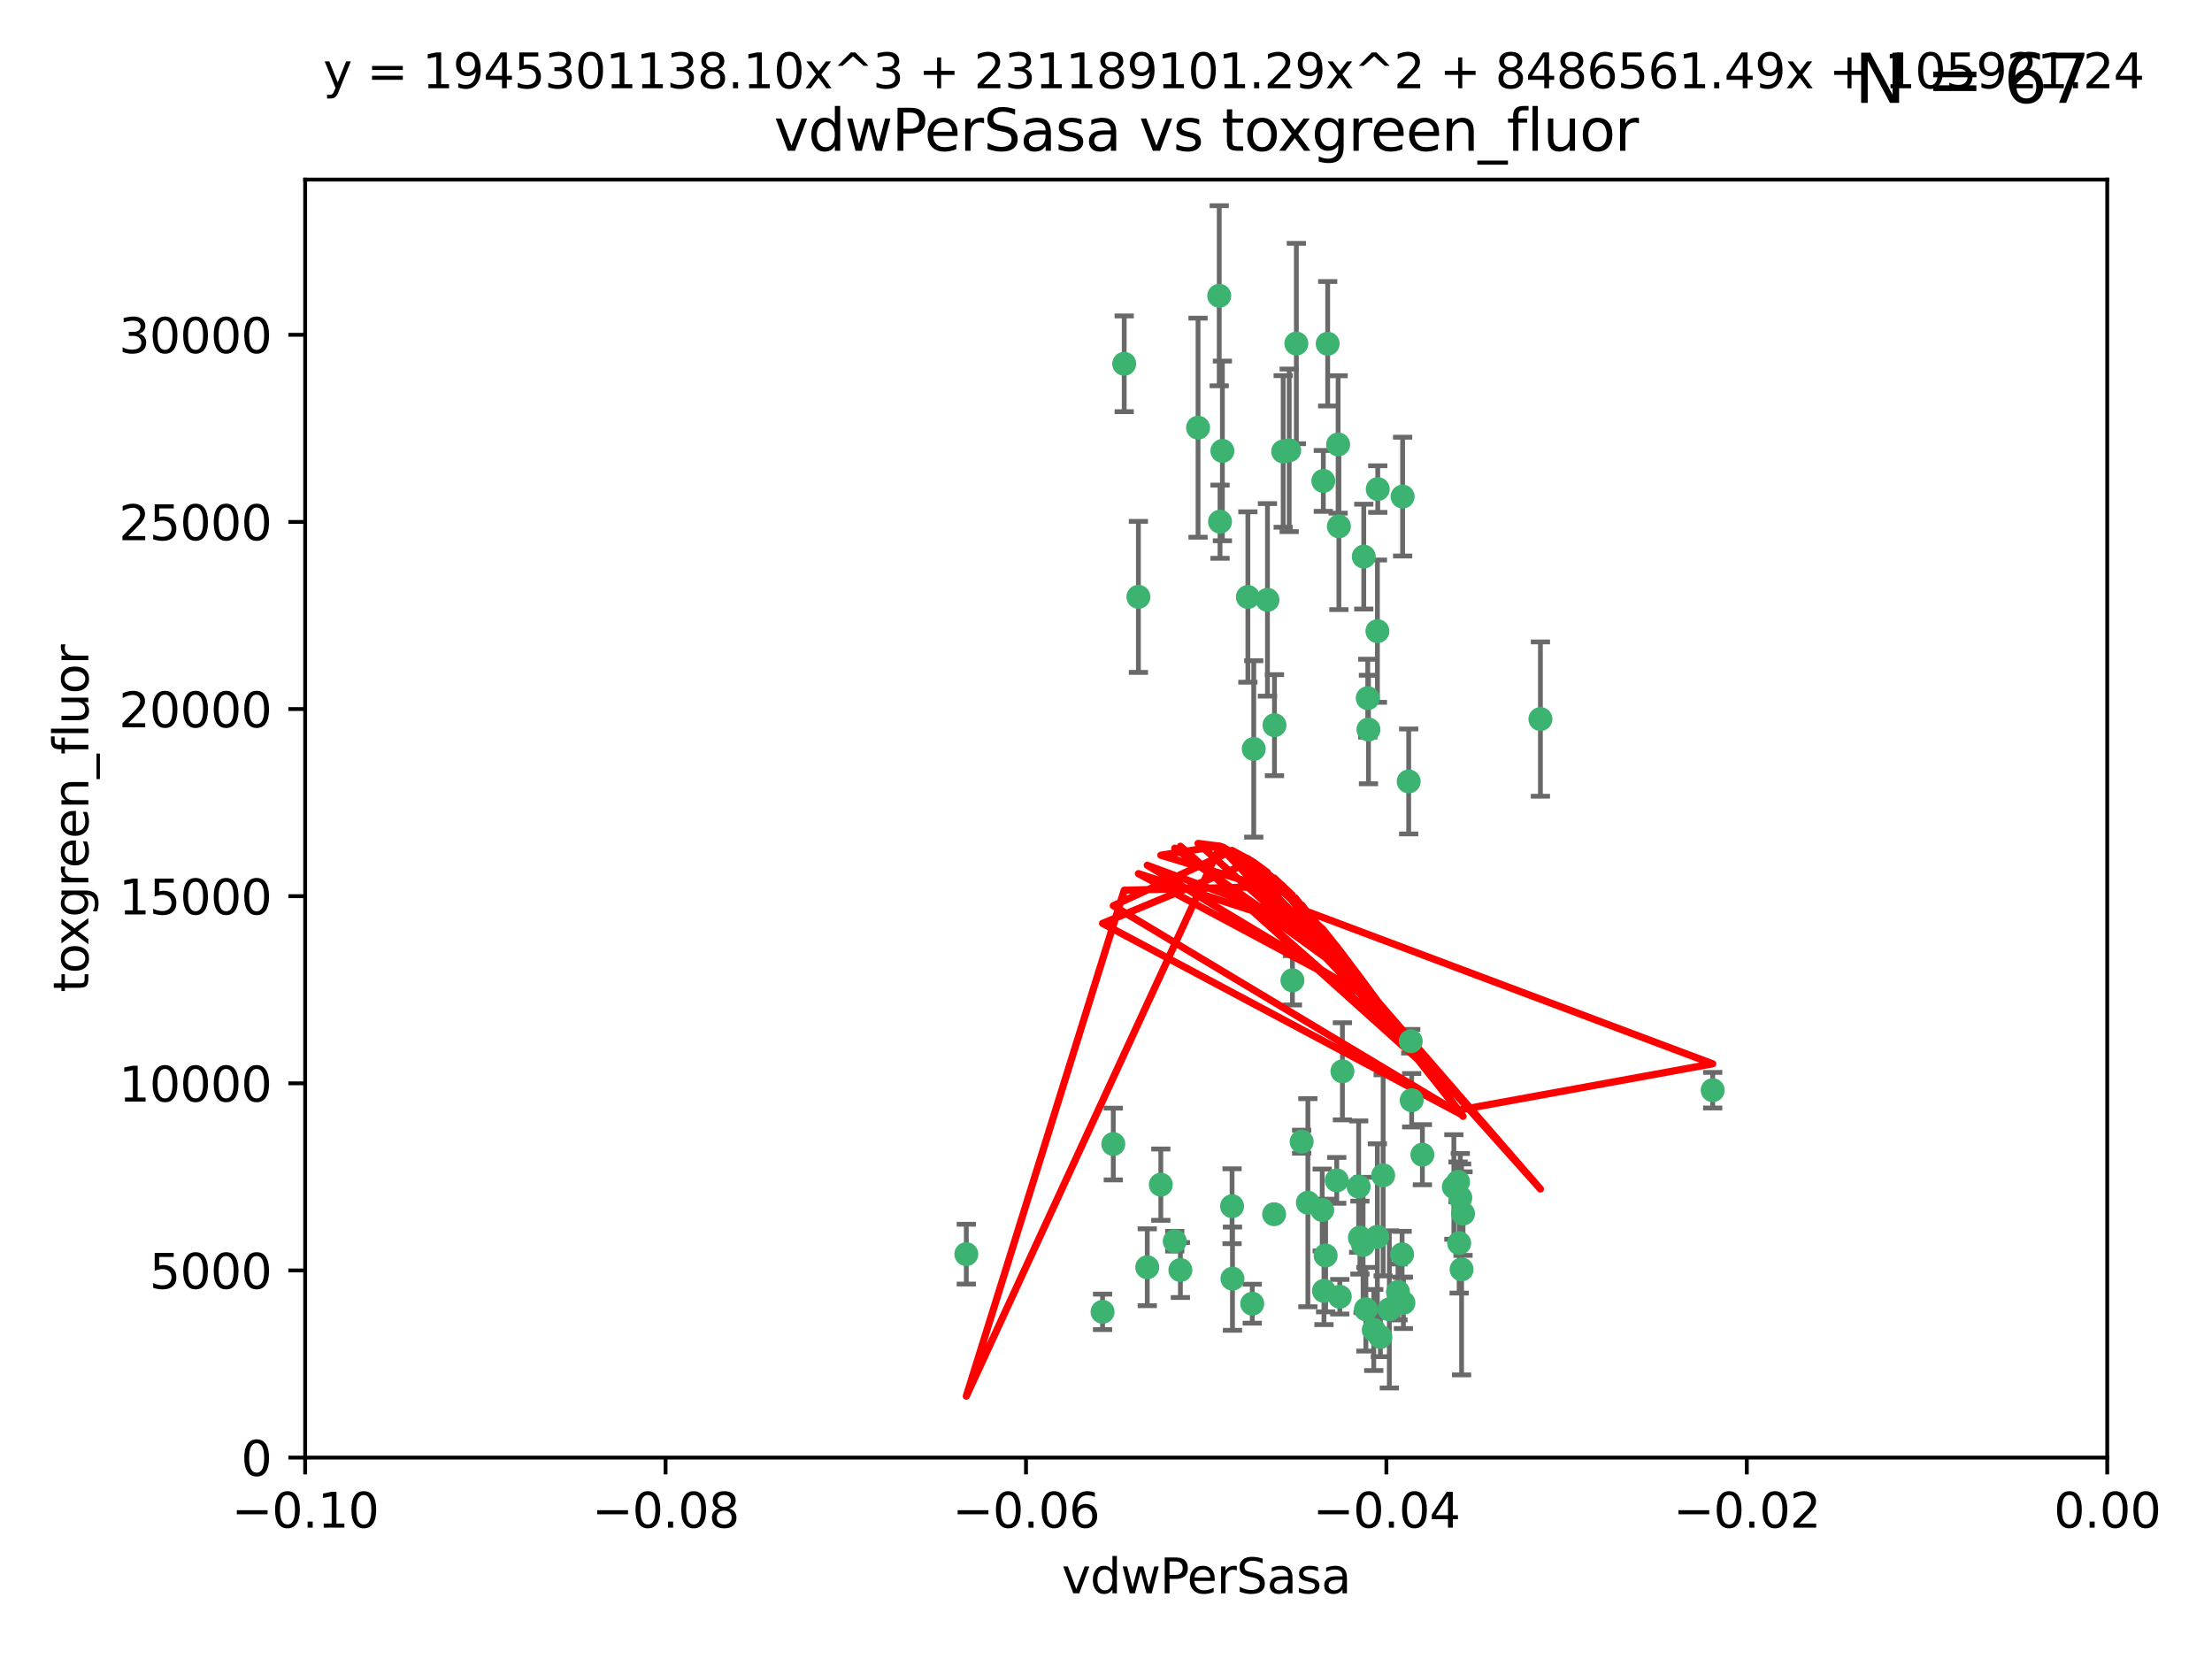 <?xml version="1.0" encoding="utf-8" standalone="no"?>
<!DOCTYPE svg PUBLIC "-//W3C//DTD SVG 1.1//EN"
  "http://www.w3.org/Graphics/SVG/1.1/DTD/svg11.dtd">
<svg xmlns:xlink="http://www.w3.org/1999/xlink" width="460.8pt" height="345.6pt" viewBox="0 0 460.8 345.6" xmlns="http://www.w3.org/2000/svg" version="1.1">
 <defs>
  <style type="text/css">*{stroke-linejoin: round; stroke-linecap: butt}</style>
 </defs>
 <g id="figure_1">
  <g id="patch_1">
   <path d="M 0 345.6 
L 460.8 345.6 
L 460.8 0 
L 0 0 
z
" style="fill: #ffffff"/>
  </g>
  <g id="axes_1">
   <g id="patch_2">
    <path d="M 63.571 303.64 
L 438.975 303.64 
L 438.975 37.411 
L 63.571 37.411 
z
" style="fill: #ffffff"/>
   </g>
   <g id="PathCollection_1">
    <defs>
     <path id="me2caf1ec9c" d="M 0 1.118 
C 0.297 1.118 0.581 1 0.791 0.791 
C 1 0.581 1.118 0.297 1.118 0 
C 1.118 -0.297 1 -0.581 0.791 -0.791 
C 0.581 -1 0.297 -1.118 0 -1.118 
C -0.297 -1.118 -0.581 -1 -0.791 -0.791 
C -1 -0.581 -1.118 -0.297 -1.118 0 
C -1.118 0.297 -1 0.581 -0.791 0.791 
C -0.581 1 -0.297 1.118 0 1.118 
z
" style="stroke: #3cb371"/>
    </defs>
    <g clip-path="url(#pfece44ae91)">
     <use xlink:href="#me2caf1ec9c" x="270.055" y="71.562" style="fill: #3cb371; stroke: #3cb371"/>
     <use xlink:href="#me2caf1ec9c" x="286.941" y="131.48" style="fill: #3cb371; stroke: #3cb371"/>
     <use xlink:href="#me2caf1ec9c" x="249.576" y="89.097" style="fill: #3cb371; stroke: #3cb371"/>
     <use xlink:href="#me2caf1ec9c" x="254.155" y="108.676" style="fill: #3cb371; stroke: #3cb371"/>
     <use xlink:href="#me2caf1ec9c" x="201.3" y="261.259" style="fill: #3cb371; stroke: #3cb371"/>
     <use xlink:href="#me2caf1ec9c" x="234.193" y="75.786" style="fill: #3cb371; stroke: #3cb371"/>
     <use xlink:href="#me2caf1ec9c" x="267.313" y="94.046" style="fill: #3cb371; stroke: #3cb371"/>
     <use xlink:href="#me2caf1ec9c" x="261.177" y="156.019" style="fill: #3cb371; stroke: #3cb371"/>
     <use xlink:href="#me2caf1ec9c" x="264.035" y="124.965" style="fill: #3cb371; stroke: #3cb371"/>
     <use xlink:href="#me2caf1ec9c" x="254.646" y="93.933" style="fill: #3cb371; stroke: #3cb371"/>
     <use xlink:href="#me2caf1ec9c" x="284.099" y="115.953" style="fill: #3cb371; stroke: #3cb371"/>
     <use xlink:href="#me2caf1ec9c" x="278.917" y="109.646" style="fill: #3cb371; stroke: #3cb371"/>
     <use xlink:href="#me2caf1ec9c" x="292.191" y="103.453" style="fill: #3cb371; stroke: #3cb371"/>
     <use xlink:href="#me2caf1ec9c" x="268.562" y="93.812" style="fill: #3cb371; stroke: #3cb371"/>
     <use xlink:href="#me2caf1ec9c" x="259.956" y="124.367" style="fill: #3cb371; stroke: #3cb371"/>
     <use xlink:href="#me2caf1ec9c" x="275.671" y="100.184" style="fill: #3cb371; stroke: #3cb371"/>
     <use xlink:href="#me2caf1ec9c" x="278.755" y="92.588" style="fill: #3cb371; stroke: #3cb371"/>
     <use xlink:href="#me2caf1ec9c" x="292.082" y="261.303" style="fill: #3cb371; stroke: #3cb371"/>
     <use xlink:href="#me2caf1ec9c" x="271.159" y="237.833" style="fill: #3cb371; stroke: #3cb371"/>
     <use xlink:href="#me2caf1ec9c" x="288.137" y="244.844" style="fill: #3cb371; stroke: #3cb371"/>
     <use xlink:href="#me2caf1ec9c" x="287.011" y="101.886" style="fill: #3cb371; stroke: #3cb371"/>
     <use xlink:href="#me2caf1ec9c" x="237.152" y="124.337" style="fill: #3cb371; stroke: #3cb371"/>
     <use xlink:href="#me2caf1ec9c" x="276.581" y="71.61" style="fill: #3cb371; stroke: #3cb371"/>
     <use xlink:href="#me2caf1ec9c" x="265.497" y="151.067" style="fill: #3cb371; stroke: #3cb371"/>
     <use xlink:href="#me2caf1ec9c" x="269.235" y="204.22" style="fill: #3cb371; stroke: #3cb371"/>
     <use xlink:href="#me2caf1ec9c" x="241.819" y="246.787" style="fill: #3cb371; stroke: #3cb371"/>
     <use xlink:href="#me2caf1ec9c" x="253.987" y="61.614" style="fill: #3cb371; stroke: #3cb371"/>
     <use xlink:href="#me2caf1ec9c" x="293.454" y="162.792" style="fill: #3cb371; stroke: #3cb371"/>
     <use xlink:href="#me2caf1ec9c" x="279.101" y="270.13" style="fill: #3cb371; stroke: #3cb371"/>
     <use xlink:href="#me2caf1ec9c" x="304.776" y="252.814" style="fill: #3cb371; stroke: #3cb371"/>
     <use xlink:href="#me2caf1ec9c" x="284.928" y="145.439" style="fill: #3cb371; stroke: #3cb371"/>
     <use xlink:href="#me2caf1ec9c" x="302.865" y="247.267" style="fill: #3cb371; stroke: #3cb371"/>
     <use xlink:href="#me2caf1ec9c" x="265.419" y="252.941" style="fill: #3cb371; stroke: #3cb371"/>
     <use xlink:href="#me2caf1ec9c" x="283.953" y="259.35" style="fill: #3cb371; stroke: #3cb371"/>
     <use xlink:href="#me2caf1ec9c" x="296.308" y="240.543" style="fill: #3cb371; stroke: #3cb371"/>
     <use xlink:href="#me2caf1ec9c" x="245.899" y="264.57" style="fill: #3cb371; stroke: #3cb371"/>
     <use xlink:href="#me2caf1ec9c" x="294.077" y="229.198" style="fill: #3cb371; stroke: #3cb371"/>
     <use xlink:href="#me2caf1ec9c" x="292.357" y="271.4" style="fill: #3cb371; stroke: #3cb371"/>
     <use xlink:href="#me2caf1ec9c" x="275.442" y="252.059" style="fill: #3cb371; stroke: #3cb371"/>
     <use xlink:href="#me2caf1ec9c" x="283.033" y="247.195" style="fill: #3cb371; stroke: #3cb371"/>
     <use xlink:href="#me2caf1ec9c" x="275.806" y="268.906" style="fill: #3cb371; stroke: #3cb371"/>
     <use xlink:href="#me2caf1ec9c" x="238.994" y="263.993" style="fill: #3cb371; stroke: #3cb371"/>
     <use xlink:href="#me2caf1ec9c" x="287.559" y="278.508" style="fill: #3cb371; stroke: #3cb371"/>
     <use xlink:href="#me2caf1ec9c" x="256.663" y="251.277" style="fill: #3cb371; stroke: #3cb371"/>
     <use xlink:href="#me2caf1ec9c" x="260.869" y="271.584" style="fill: #3cb371; stroke: #3cb371"/>
     <use xlink:href="#me2caf1ec9c" x="229.684" y="273.278" style="fill: #3cb371; stroke: #3cb371"/>
     <use xlink:href="#me2caf1ec9c" x="304.475" y="264.442" style="fill: #3cb371; stroke: #3cb371"/>
     <use xlink:href="#me2caf1ec9c" x="231.919" y="238.323" style="fill: #3cb371; stroke: #3cb371"/>
     <use xlink:href="#me2caf1ec9c" x="256.747" y="266.371" style="fill: #3cb371; stroke: #3cb371"/>
     <use xlink:href="#me2caf1ec9c" x="286.18" y="277.063" style="fill: #3cb371; stroke: #3cb371"/>
     <use xlink:href="#me2caf1ec9c" x="293.884" y="216.908" style="fill: #3cb371; stroke: #3cb371"/>
     <use xlink:href="#me2caf1ec9c" x="285.076" y="151.97" style="fill: #3cb371; stroke: #3cb371"/>
     <use xlink:href="#me2caf1ec9c" x="244.721" y="258.565" style="fill: #3cb371; stroke: #3cb371"/>
     <use xlink:href="#me2caf1ec9c" x="283.296" y="257.812" style="fill: #3cb371; stroke: #3cb371"/>
     <use xlink:href="#me2caf1ec9c" x="289.425" y="272.768" style="fill: #3cb371; stroke: #3cb371"/>
     <use xlink:href="#me2caf1ec9c" x="279.65" y="223.176" style="fill: #3cb371; stroke: #3cb371"/>
     <use xlink:href="#me2caf1ec9c" x="286.929" y="257.661" style="fill: #3cb371; stroke: #3cb371"/>
     <use xlink:href="#me2caf1ec9c" x="320.897" y="149.795" style="fill: #3cb371; stroke: #3cb371"/>
     <use xlink:href="#me2caf1ec9c" x="291.228" y="269.137" style="fill: #3cb371; stroke: #3cb371"/>
     <use xlink:href="#me2caf1ec9c" x="276.154" y="261.551" style="fill: #3cb371; stroke: #3cb371"/>
     <use xlink:href="#me2caf1ec9c" x="284.539" y="272.741" style="fill: #3cb371; stroke: #3cb371"/>
     <use xlink:href="#me2caf1ec9c" x="303.97" y="258.966" style="fill: #3cb371; stroke: #3cb371"/>
     <use xlink:href="#me2caf1ec9c" x="278.467" y="245.892" style="fill: #3cb371; stroke: #3cb371"/>
     <use xlink:href="#me2caf1ec9c" x="303.74" y="246.204" style="fill: #3cb371; stroke: #3cb371"/>
     <use xlink:href="#me2caf1ec9c" x="356.787" y="227.107" style="fill: #3cb371; stroke: #3cb371"/>
     <use xlink:href="#me2caf1ec9c" x="272.455" y="250.544" style="fill: #3cb371; stroke: #3cb371"/>
     <use xlink:href="#me2caf1ec9c" x="304.21" y="249.505" style="fill: #3cb371; stroke: #3cb371"/>
    </g>
   </g>
   <g id="matplotlib.axis_1">
    <g id="xtick_1">
     <g id="line2d_1">
      <defs>
       <path id="m6c5361ce26" d="M 0 0 
L 0 3.5 
" style="stroke: #000000; stroke-width: 0.8"/>
      </defs>
      <g>
       <use xlink:href="#m6c5361ce26" x="63.571" y="303.64" style="stroke: #000000; stroke-width: 0.8"/>
      </g>
     </g>
     <g id="text_1">
      <!-- −0.10 -->
      <g transform="translate(48.249 318.238)scale(0.1 -0.1)">
       <defs>
        <path id="DejaVuSans-2212" d="M 678 2272 
L 4684 2272 
L 4684 1741 
L 678 1741 
L 678 2272 
z
" transform="scale(0.016)"/>
        <path id="DejaVuSans-30" d="M 2034 4250 
Q 1547 4250 1301 3770 
Q 1056 3291 1056 2328 
Q 1056 1369 1301 889 
Q 1547 409 2034 409 
Q 2525 409 2770 889 
Q 3016 1369 3016 2328 
Q 3016 3291 2770 3770 
Q 2525 4250 2034 4250 
z
M 2034 4750 
Q 2819 4750 3233 4129 
Q 3647 3509 3647 2328 
Q 3647 1150 3233 529 
Q 2819 -91 2034 -91 
Q 1250 -91 836 529 
Q 422 1150 422 2328 
Q 422 3509 836 4129 
Q 1250 4750 2034 4750 
z
" transform="scale(0.016)"/>
        <path id="DejaVuSans-2e" d="M 684 794 
L 1344 794 
L 1344 0 
L 684 0 
L 684 794 
z
" transform="scale(0.016)"/>
        <path id="DejaVuSans-31" d="M 794 531 
L 1825 531 
L 1825 4091 
L 703 3866 
L 703 4441 
L 1819 4666 
L 2450 4666 
L 2450 531 
L 3481 531 
L 3481 0 
L 794 0 
L 794 531 
z
" transform="scale(0.016)"/>
       </defs>
       <use xlink:href="#DejaVuSans-2212"/>
       <use xlink:href="#DejaVuSans-30" x="83.789"/>
       <use xlink:href="#DejaVuSans-2e" x="147.412"/>
       <use xlink:href="#DejaVuSans-31" x="179.199"/>
       <use xlink:href="#DejaVuSans-30" x="242.822"/>
      </g>
     </g>
    </g>
    <g id="xtick_2">
     <g id="line2d_2">
      <g>
       <use xlink:href="#m6c5361ce26" x="138.652" y="303.64" style="stroke: #000000; stroke-width: 0.8"/>
      </g>
     </g>
     <g id="text_2">
      <!-- −0.08 -->
      <g transform="translate(123.329 318.238)scale(0.1 -0.1)">
       <defs>
        <path id="DejaVuSans-38" d="M 2034 2216 
Q 1584 2216 1326 1975 
Q 1069 1734 1069 1313 
Q 1069 891 1326 650 
Q 1584 409 2034 409 
Q 2484 409 2743 651 
Q 3003 894 3003 1313 
Q 3003 1734 2745 1975 
Q 2488 2216 2034 2216 
z
M 1403 2484 
Q 997 2584 770 2862 
Q 544 3141 544 3541 
Q 544 4100 942 4425 
Q 1341 4750 2034 4750 
Q 2731 4750 3128 4425 
Q 3525 4100 3525 3541 
Q 3525 3141 3298 2862 
Q 3072 2584 2669 2484 
Q 3125 2378 3379 2068 
Q 3634 1759 3634 1313 
Q 3634 634 3220 271 
Q 2806 -91 2034 -91 
Q 1263 -91 848 271 
Q 434 634 434 1313 
Q 434 1759 690 2068 
Q 947 2378 1403 2484 
z
M 1172 3481 
Q 1172 3119 1398 2916 
Q 1625 2713 2034 2713 
Q 2441 2713 2670 2916 
Q 2900 3119 2900 3481 
Q 2900 3844 2670 4047 
Q 2441 4250 2034 4250 
Q 1625 4250 1398 4047 
Q 1172 3844 1172 3481 
z
" transform="scale(0.016)"/>
       </defs>
       <use xlink:href="#DejaVuSans-2212"/>
       <use xlink:href="#DejaVuSans-30" x="83.789"/>
       <use xlink:href="#DejaVuSans-2e" x="147.412"/>
       <use xlink:href="#DejaVuSans-30" x="179.199"/>
       <use xlink:href="#DejaVuSans-38" x="242.822"/>
      </g>
     </g>
    </g>
    <g id="xtick_3">
     <g id="line2d_3">
      <g>
       <use xlink:href="#m6c5361ce26" x="213.733" y="303.64" style="stroke: #000000; stroke-width: 0.8"/>
      </g>
     </g>
     <g id="text_3">
      <!-- −0.06 -->
      <g transform="translate(198.41 318.238)scale(0.1 -0.1)">
       <defs>
        <path id="DejaVuSans-36" d="M 2113 2584 
Q 1688 2584 1439 2293 
Q 1191 2003 1191 1497 
Q 1191 994 1439 701 
Q 1688 409 2113 409 
Q 2538 409 2786 701 
Q 3034 994 3034 1497 
Q 3034 2003 2786 2293 
Q 2538 2584 2113 2584 
z
M 3366 4563 
L 3366 3988 
Q 3128 4100 2886 4159 
Q 2644 4219 2406 4219 
Q 1781 4219 1451 3797 
Q 1122 3375 1075 2522 
Q 1259 2794 1537 2939 
Q 1816 3084 2150 3084 
Q 2853 3084 3261 2657 
Q 3669 2231 3669 1497 
Q 3669 778 3244 343 
Q 2819 -91 2113 -91 
Q 1303 -91 875 529 
Q 447 1150 447 2328 
Q 447 3434 972 4092 
Q 1497 4750 2381 4750 
Q 2619 4750 2861 4703 
Q 3103 4656 3366 4563 
z
" transform="scale(0.016)"/>
       </defs>
       <use xlink:href="#DejaVuSans-2212"/>
       <use xlink:href="#DejaVuSans-30" x="83.789"/>
       <use xlink:href="#DejaVuSans-2e" x="147.412"/>
       <use xlink:href="#DejaVuSans-30" x="179.199"/>
       <use xlink:href="#DejaVuSans-36" x="242.822"/>
      </g>
     </g>
    </g>
    <g id="xtick_4">
     <g id="line2d_4">
      <g>
       <use xlink:href="#m6c5361ce26" x="288.813" y="303.64" style="stroke: #000000; stroke-width: 0.8"/>
      </g>
     </g>
     <g id="text_4">
      <!-- −0.04 -->
      <g transform="translate(273.491 318.238)scale(0.1 -0.1)">
       <defs>
        <path id="DejaVuSans-34" d="M 2419 4116 
L 825 1625 
L 2419 1625 
L 2419 4116 
z
M 2253 4666 
L 3047 4666 
L 3047 1625 
L 3713 1625 
L 3713 1100 
L 3047 1100 
L 3047 0 
L 2419 0 
L 2419 1100 
L 313 1100 
L 313 1709 
L 2253 4666 
z
" transform="scale(0.016)"/>
       </defs>
       <use xlink:href="#DejaVuSans-2212"/>
       <use xlink:href="#DejaVuSans-30" x="83.789"/>
       <use xlink:href="#DejaVuSans-2e" x="147.412"/>
       <use xlink:href="#DejaVuSans-30" x="179.199"/>
       <use xlink:href="#DejaVuSans-34" x="242.822"/>
      </g>
     </g>
    </g>
    <g id="xtick_5">
     <g id="line2d_5">
      <g>
       <use xlink:href="#m6c5361ce26" x="363.894" y="303.64" style="stroke: #000000; stroke-width: 0.8"/>
      </g>
     </g>
     <g id="text_5">
      <!-- −0.02 -->
      <g transform="translate(348.572 318.238)scale(0.1 -0.1)">
       <defs>
        <path id="DejaVuSans-32" d="M 1228 531 
L 3431 531 
L 3431 0 
L 469 0 
L 469 531 
Q 828 903 1448 1529 
Q 2069 2156 2228 2338 
Q 2531 2678 2651 2914 
Q 2772 3150 2772 3378 
Q 2772 3750 2511 3984 
Q 2250 4219 1831 4219 
Q 1534 4219 1204 4116 
Q 875 4013 500 3803 
L 500 4441 
Q 881 4594 1212 4672 
Q 1544 4750 1819 4750 
Q 2544 4750 2975 4387 
Q 3406 4025 3406 3419 
Q 3406 3131 3298 2873 
Q 3191 2616 2906 2266 
Q 2828 2175 2409 1742 
Q 1991 1309 1228 531 
z
" transform="scale(0.016)"/>
       </defs>
       <use xlink:href="#DejaVuSans-2212"/>
       <use xlink:href="#DejaVuSans-30" x="83.789"/>
       <use xlink:href="#DejaVuSans-2e" x="147.412"/>
       <use xlink:href="#DejaVuSans-30" x="179.199"/>
       <use xlink:href="#DejaVuSans-32" x="242.822"/>
      </g>
     </g>
    </g>
    <g id="xtick_6">
     <g id="line2d_6">
      <g>
       <use xlink:href="#m6c5361ce26" x="438.975" y="303.64" style="stroke: #000000; stroke-width: 0.8"/>
      </g>
     </g>
     <g id="text_6">
      <!-- 0.00 -->
      <g transform="translate(427.842 318.238)scale(0.1 -0.1)">
       <use xlink:href="#DejaVuSans-30"/>
       <use xlink:href="#DejaVuSans-2e" x="63.623"/>
       <use xlink:href="#DejaVuSans-30" x="95.41"/>
       <use xlink:href="#DejaVuSans-30" x="159.033"/>
      </g>
     </g>
    </g>
    <g id="text_7">
     <!-- vdwPerSasa -->
     <g transform="translate(221.178 331.917)scale(0.1 -0.1)">
      <defs>
       <path id="DejaVuSans-76" d="M 191 3500 
L 800 3500 
L 1894 563 
L 2988 3500 
L 3597 3500 
L 2284 0 
L 1503 0 
L 191 3500 
z
" transform="scale(0.016)"/>
       <path id="DejaVuSans-64" d="M 2906 2969 
L 2906 4863 
L 3481 4863 
L 3481 0 
L 2906 0 
L 2906 525 
Q 2725 213 2448 61 
Q 2172 -91 1784 -91 
Q 1150 -91 751 415 
Q 353 922 353 1747 
Q 353 2572 751 3078 
Q 1150 3584 1784 3584 
Q 2172 3584 2448 3432 
Q 2725 3281 2906 2969 
z
M 947 1747 
Q 947 1113 1208 752 
Q 1469 391 1925 391 
Q 2381 391 2643 752 
Q 2906 1113 2906 1747 
Q 2906 2381 2643 2742 
Q 2381 3103 1925 3103 
Q 1469 3103 1208 2742 
Q 947 2381 947 1747 
z
" transform="scale(0.016)"/>
       <path id="DejaVuSans-77" d="M 269 3500 
L 844 3500 
L 1563 769 
L 2278 3500 
L 2956 3500 
L 3675 769 
L 4391 3500 
L 4966 3500 
L 4050 0 
L 3372 0 
L 2619 2869 
L 1863 0 
L 1184 0 
L 269 3500 
z
" transform="scale(0.016)"/>
       <path id="DejaVuSans-50" d="M 1259 4147 
L 1259 2394 
L 2053 2394 
Q 2494 2394 2734 2622 
Q 2975 2850 2975 3272 
Q 2975 3691 2734 3919 
Q 2494 4147 2053 4147 
L 1259 4147 
z
M 628 4666 
L 2053 4666 
Q 2838 4666 3239 4311 
Q 3641 3956 3641 3272 
Q 3641 2581 3239 2228 
Q 2838 1875 2053 1875 
L 1259 1875 
L 1259 0 
L 628 0 
L 628 4666 
z
" transform="scale(0.016)"/>
       <path id="DejaVuSans-65" d="M 3597 1894 
L 3597 1613 
L 953 1613 
Q 991 1019 1311 708 
Q 1631 397 2203 397 
Q 2534 397 2845 478 
Q 3156 559 3463 722 
L 3463 178 
Q 3153 47 2828 -22 
Q 2503 -91 2169 -91 
Q 1331 -91 842 396 
Q 353 884 353 1716 
Q 353 2575 817 3079 
Q 1281 3584 2069 3584 
Q 2775 3584 3186 3129 
Q 3597 2675 3597 1894 
z
M 3022 2063 
Q 3016 2534 2758 2815 
Q 2500 3097 2075 3097 
Q 1594 3097 1305 2825 
Q 1016 2553 972 2059 
L 3022 2063 
z
" transform="scale(0.016)"/>
       <path id="DejaVuSans-72" d="M 2631 2963 
Q 2534 3019 2420 3045 
Q 2306 3072 2169 3072 
Q 1681 3072 1420 2755 
Q 1159 2438 1159 1844 
L 1159 0 
L 581 0 
L 581 3500 
L 1159 3500 
L 1159 2956 
Q 1341 3275 1631 3429 
Q 1922 3584 2338 3584 
Q 2397 3584 2469 3576 
Q 2541 3569 2628 3553 
L 2631 2963 
z
" transform="scale(0.016)"/>
       <path id="DejaVuSans-53" d="M 3425 4513 
L 3425 3897 
Q 3066 4069 2747 4153 
Q 2428 4238 2131 4238 
Q 1616 4238 1336 4038 
Q 1056 3838 1056 3469 
Q 1056 3159 1242 3001 
Q 1428 2844 1947 2747 
L 2328 2669 
Q 3034 2534 3370 2195 
Q 3706 1856 3706 1288 
Q 3706 609 3251 259 
Q 2797 -91 1919 -91 
Q 1588 -91 1214 -16 
Q 841 59 441 206 
L 441 856 
Q 825 641 1194 531 
Q 1563 422 1919 422 
Q 2459 422 2753 634 
Q 3047 847 3047 1241 
Q 3047 1584 2836 1778 
Q 2625 1972 2144 2069 
L 1759 2144 
Q 1053 2284 737 2584 
Q 422 2884 422 3419 
Q 422 4038 858 4394 
Q 1294 4750 2059 4750 
Q 2388 4750 2728 4690 
Q 3069 4631 3425 4513 
z
" transform="scale(0.016)"/>
       <path id="DejaVuSans-61" d="M 2194 1759 
Q 1497 1759 1228 1600 
Q 959 1441 959 1056 
Q 959 750 1161 570 
Q 1363 391 1709 391 
Q 2188 391 2477 730 
Q 2766 1069 2766 1631 
L 2766 1759 
L 2194 1759 
z
M 3341 1997 
L 3341 0 
L 2766 0 
L 2766 531 
Q 2569 213 2275 61 
Q 1981 -91 1556 -91 
Q 1019 -91 701 211 
Q 384 513 384 1019 
Q 384 1609 779 1909 
Q 1175 2209 1959 2209 
L 2766 2209 
L 2766 2266 
Q 2766 2663 2505 2880 
Q 2244 3097 1772 3097 
Q 1472 3097 1187 3025 
Q 903 2953 641 2809 
L 641 3341 
Q 956 3463 1253 3523 
Q 1550 3584 1831 3584 
Q 2591 3584 2966 3190 
Q 3341 2797 3341 1997 
z
" transform="scale(0.016)"/>
       <path id="DejaVuSans-73" d="M 2834 3397 
L 2834 2853 
Q 2591 2978 2328 3040 
Q 2066 3103 1784 3103 
Q 1356 3103 1142 2972 
Q 928 2841 928 2578 
Q 928 2378 1081 2264 
Q 1234 2150 1697 2047 
L 1894 2003 
Q 2506 1872 2764 1633 
Q 3022 1394 3022 966 
Q 3022 478 2636 193 
Q 2250 -91 1575 -91 
Q 1294 -91 989 -36 
Q 684 19 347 128 
L 347 722 
Q 666 556 975 473 
Q 1284 391 1588 391 
Q 1994 391 2212 530 
Q 2431 669 2431 922 
Q 2431 1156 2273 1281 
Q 2116 1406 1581 1522 
L 1381 1569 
Q 847 1681 609 1914 
Q 372 2147 372 2553 
Q 372 3047 722 3315 
Q 1072 3584 1716 3584 
Q 2034 3584 2315 3537 
Q 2597 3491 2834 3397 
z
" transform="scale(0.016)"/>
      </defs>
      <use xlink:href="#DejaVuSans-76"/>
      <use xlink:href="#DejaVuSans-64" x="59.18"/>
      <use xlink:href="#DejaVuSans-77" x="122.656"/>
      <use xlink:href="#DejaVuSans-50" x="204.443"/>
      <use xlink:href="#DejaVuSans-65" x="261.121"/>
      <use xlink:href="#DejaVuSans-72" x="322.645"/>
      <use xlink:href="#DejaVuSans-53" x="363.758"/>
      <use xlink:href="#DejaVuSans-61" x="427.234"/>
      <use xlink:href="#DejaVuSans-73" x="488.514"/>
      <use xlink:href="#DejaVuSans-61" x="540.613"/>
     </g>
    </g>
   </g>
   <g id="matplotlib.axis_2">
    <g id="ytick_1">
     <g id="line2d_7">
      <defs>
       <path id="m9057d559e0" d="M 0 0 
L -3.5 0 
" style="stroke: #000000; stroke-width: 0.8"/>
      </defs>
      <g>
       <use xlink:href="#m9057d559e0" x="63.571" y="303.64" style="stroke: #000000; stroke-width: 0.8"/>
      </g>
     </g>
     <g id="text_8">
      <!-- 0 -->
      <g transform="translate(50.209 307.439)scale(0.1 -0.1)">
       <use xlink:href="#DejaVuSans-30"/>
      </g>
     </g>
    </g>
    <g id="ytick_2">
     <g id="line2d_8">
      <g>
       <use xlink:href="#m9057d559e0" x="63.571" y="264.657" style="stroke: #000000; stroke-width: 0.8"/>
      </g>
     </g>
     <g id="text_9">
      <!-- 5000 -->
      <g transform="translate(31.121 268.457)scale(0.1 -0.1)">
       <defs>
        <path id="DejaVuSans-35" d="M 691 4666 
L 3169 4666 
L 3169 4134 
L 1269 4134 
L 1269 2991 
Q 1406 3038 1543 3061 
Q 1681 3084 1819 3084 
Q 2600 3084 3056 2656 
Q 3513 2228 3513 1497 
Q 3513 744 3044 326 
Q 2575 -91 1722 -91 
Q 1428 -91 1123 -41 
Q 819 9 494 109 
L 494 744 
Q 775 591 1075 516 
Q 1375 441 1709 441 
Q 2250 441 2565 725 
Q 2881 1009 2881 1497 
Q 2881 1984 2565 2268 
Q 2250 2553 1709 2553 
Q 1456 2553 1204 2497 
Q 953 2441 691 2322 
L 691 4666 
z
" transform="scale(0.016)"/>
       </defs>
       <use xlink:href="#DejaVuSans-35"/>
       <use xlink:href="#DejaVuSans-30" x="63.623"/>
       <use xlink:href="#DejaVuSans-30" x="127.246"/>
       <use xlink:href="#DejaVuSans-30" x="190.869"/>
      </g>
     </g>
    </g>
    <g id="ytick_3">
     <g id="line2d_9">
      <g>
       <use xlink:href="#m9057d559e0" x="63.571" y="225.675" style="stroke: #000000; stroke-width: 0.8"/>
      </g>
     </g>
     <g id="text_10">
      <!-- 10000 -->
      <g transform="translate(24.759 229.474)scale(0.1 -0.1)">
       <use xlink:href="#DejaVuSans-31"/>
       <use xlink:href="#DejaVuSans-30" x="63.623"/>
       <use xlink:href="#DejaVuSans-30" x="127.246"/>
       <use xlink:href="#DejaVuSans-30" x="190.869"/>
       <use xlink:href="#DejaVuSans-30" x="254.492"/>
      </g>
     </g>
    </g>
    <g id="ytick_4">
     <g id="line2d_10">
      <g>
       <use xlink:href="#m9057d559e0" x="63.571" y="186.692" style="stroke: #000000; stroke-width: 0.8"/>
      </g>
     </g>
     <g id="text_11">
      <!-- 15000 -->
      <g transform="translate(24.759 190.492)scale(0.1 -0.1)">
       <use xlink:href="#DejaVuSans-31"/>
       <use xlink:href="#DejaVuSans-35" x="63.623"/>
       <use xlink:href="#DejaVuSans-30" x="127.246"/>
       <use xlink:href="#DejaVuSans-30" x="190.869"/>
       <use xlink:href="#DejaVuSans-30" x="254.492"/>
      </g>
     </g>
    </g>
    <g id="ytick_5">
     <g id="line2d_11">
      <g>
       <use xlink:href="#m9057d559e0" x="63.571" y="147.71" style="stroke: #000000; stroke-width: 0.8"/>
      </g>
     </g>
     <g id="text_12">
      <!-- 20000 -->
      <g transform="translate(24.759 151.509)scale(0.1 -0.1)">
       <use xlink:href="#DejaVuSans-32"/>
       <use xlink:href="#DejaVuSans-30" x="63.623"/>
       <use xlink:href="#DejaVuSans-30" x="127.246"/>
       <use xlink:href="#DejaVuSans-30" x="190.869"/>
       <use xlink:href="#DejaVuSans-30" x="254.492"/>
      </g>
     </g>
    </g>
    <g id="ytick_6">
     <g id="line2d_12">
      <g>
       <use xlink:href="#m9057d559e0" x="63.571" y="108.727" style="stroke: #000000; stroke-width: 0.8"/>
      </g>
     </g>
     <g id="text_13">
      <!-- 25000 -->
      <g transform="translate(24.759 112.527)scale(0.1 -0.1)">
       <use xlink:href="#DejaVuSans-32"/>
       <use xlink:href="#DejaVuSans-35" x="63.623"/>
       <use xlink:href="#DejaVuSans-30" x="127.246"/>
       <use xlink:href="#DejaVuSans-30" x="190.869"/>
       <use xlink:href="#DejaVuSans-30" x="254.492"/>
      </g>
     </g>
    </g>
    <g id="ytick_7">
     <g id="line2d_13">
      <g>
       <use xlink:href="#m9057d559e0" x="63.571" y="69.745" style="stroke: #000000; stroke-width: 0.8"/>
      </g>
     </g>
     <g id="text_14">
      <!-- 30000 -->
      <g transform="translate(24.759 73.544)scale(0.1 -0.1)">
       <defs>
        <path id="DejaVuSans-33" d="M 2597 2516 
Q 3050 2419 3304 2112 
Q 3559 1806 3559 1356 
Q 3559 666 3084 287 
Q 2609 -91 1734 -91 
Q 1441 -91 1130 -33 
Q 819 25 488 141 
L 488 750 
Q 750 597 1062 519 
Q 1375 441 1716 441 
Q 2309 441 2620 675 
Q 2931 909 2931 1356 
Q 2931 1769 2642 2001 
Q 2353 2234 1838 2234 
L 1294 2234 
L 1294 2753 
L 1863 2753 
Q 2328 2753 2575 2939 
Q 2822 3125 2822 3475 
Q 2822 3834 2567 4026 
Q 2313 4219 1838 4219 
Q 1578 4219 1281 4162 
Q 984 4106 628 3988 
L 628 4550 
Q 988 4650 1302 4700 
Q 1616 4750 1894 4750 
Q 2613 4750 3031 4423 
Q 3450 4097 3450 3541 
Q 3450 3153 3228 2886 
Q 3006 2619 2597 2516 
z
" transform="scale(0.016)"/>
       </defs>
       <use xlink:href="#DejaVuSans-33"/>
       <use xlink:href="#DejaVuSans-30" x="63.623"/>
       <use xlink:href="#DejaVuSans-30" x="127.246"/>
       <use xlink:href="#DejaVuSans-30" x="190.869"/>
       <use xlink:href="#DejaVuSans-30" x="254.492"/>
      </g>
     </g>
    </g>
    <g id="text_15">
     <!-- toxgreen_fluor -->
     <g transform="translate(18.401 206.72)rotate(-90)scale(0.1 -0.1)">
      <defs>
       <path id="DejaVuSans-74" d="M 1172 4494 
L 1172 3500 
L 2356 3500 
L 2356 3053 
L 1172 3053 
L 1172 1153 
Q 1172 725 1289 603 
Q 1406 481 1766 481 
L 2356 481 
L 2356 0 
L 1766 0 
Q 1100 0 847 248 
Q 594 497 594 1153 
L 594 3053 
L 172 3053 
L 172 3500 
L 594 3500 
L 594 4494 
L 1172 4494 
z
" transform="scale(0.016)"/>
       <path id="DejaVuSans-6f" d="M 1959 3097 
Q 1497 3097 1228 2736 
Q 959 2375 959 1747 
Q 959 1119 1226 758 
Q 1494 397 1959 397 
Q 2419 397 2687 759 
Q 2956 1122 2956 1747 
Q 2956 2369 2687 2733 
Q 2419 3097 1959 3097 
z
M 1959 3584 
Q 2709 3584 3137 3096 
Q 3566 2609 3566 1747 
Q 3566 888 3137 398 
Q 2709 -91 1959 -91 
Q 1206 -91 779 398 
Q 353 888 353 1747 
Q 353 2609 779 3096 
Q 1206 3584 1959 3584 
z
" transform="scale(0.016)"/>
       <path id="DejaVuSans-78" d="M 3513 3500 
L 2247 1797 
L 3578 0 
L 2900 0 
L 1881 1375 
L 863 0 
L 184 0 
L 1544 1831 
L 300 3500 
L 978 3500 
L 1906 2253 
L 2834 3500 
L 3513 3500 
z
" transform="scale(0.016)"/>
       <path id="DejaVuSans-67" d="M 2906 1791 
Q 2906 2416 2648 2759 
Q 2391 3103 1925 3103 
Q 1463 3103 1205 2759 
Q 947 2416 947 1791 
Q 947 1169 1205 825 
Q 1463 481 1925 481 
Q 2391 481 2648 825 
Q 2906 1169 2906 1791 
z
M 3481 434 
Q 3481 -459 3084 -895 
Q 2688 -1331 1869 -1331 
Q 1566 -1331 1297 -1286 
Q 1028 -1241 775 -1147 
L 775 -588 
Q 1028 -725 1275 -790 
Q 1522 -856 1778 -856 
Q 2344 -856 2625 -561 
Q 2906 -266 2906 331 
L 2906 616 
Q 2728 306 2450 153 
Q 2172 0 1784 0 
Q 1141 0 747 490 
Q 353 981 353 1791 
Q 353 2603 747 3093 
Q 1141 3584 1784 3584 
Q 2172 3584 2450 3431 
Q 2728 3278 2906 2969 
L 2906 3500 
L 3481 3500 
L 3481 434 
z
" transform="scale(0.016)"/>
       <path id="DejaVuSans-6e" d="M 3513 2113 
L 3513 0 
L 2938 0 
L 2938 2094 
Q 2938 2591 2744 2837 
Q 2550 3084 2163 3084 
Q 1697 3084 1428 2787 
Q 1159 2491 1159 1978 
L 1159 0 
L 581 0 
L 581 3500 
L 1159 3500 
L 1159 2956 
Q 1366 3272 1645 3428 
Q 1925 3584 2291 3584 
Q 2894 3584 3203 3211 
Q 3513 2838 3513 2113 
z
" transform="scale(0.016)"/>
       <path id="DejaVuSans-5f" d="M 3263 -1063 
L 3263 -1509 
L -63 -1509 
L -63 -1063 
L 3263 -1063 
z
" transform="scale(0.016)"/>
       <path id="DejaVuSans-66" d="M 2375 4863 
L 2375 4384 
L 1825 4384 
Q 1516 4384 1395 4259 
Q 1275 4134 1275 3809 
L 1275 3500 
L 2222 3500 
L 2222 3053 
L 1275 3053 
L 1275 0 
L 697 0 
L 697 3053 
L 147 3053 
L 147 3500 
L 697 3500 
L 697 3744 
Q 697 4328 969 4595 
Q 1241 4863 1831 4863 
L 2375 4863 
z
" transform="scale(0.016)"/>
       <path id="DejaVuSans-6c" d="M 603 4863 
L 1178 4863 
L 1178 0 
L 603 0 
L 603 4863 
z
" transform="scale(0.016)"/>
       <path id="DejaVuSans-75" d="M 544 1381 
L 544 3500 
L 1119 3500 
L 1119 1403 
Q 1119 906 1312 657 
Q 1506 409 1894 409 
Q 2359 409 2629 706 
Q 2900 1003 2900 1516 
L 2900 3500 
L 3475 3500 
L 3475 0 
L 2900 0 
L 2900 538 
Q 2691 219 2414 64 
Q 2138 -91 1772 -91 
Q 1169 -91 856 284 
Q 544 659 544 1381 
z
M 1991 3584 
L 1991 3584 
z
" transform="scale(0.016)"/>
      </defs>
      <use xlink:href="#DejaVuSans-74"/>
      <use xlink:href="#DejaVuSans-6f" x="39.209"/>
      <use xlink:href="#DejaVuSans-78" x="97.266"/>
      <use xlink:href="#DejaVuSans-67" x="156.445"/>
      <use xlink:href="#DejaVuSans-72" x="219.922"/>
      <use xlink:href="#DejaVuSans-65" x="258.785"/>
      <use xlink:href="#DejaVuSans-65" x="320.309"/>
      <use xlink:href="#DejaVuSans-6e" x="381.832"/>
      <use xlink:href="#DejaVuSans-5f" x="445.211"/>
      <use xlink:href="#DejaVuSans-66" x="495.211"/>
      <use xlink:href="#DejaVuSans-6c" x="530.416"/>
      <use xlink:href="#DejaVuSans-75" x="558.199"/>
      <use xlink:href="#DejaVuSans-6f" x="621.578"/>
      <use xlink:href="#DejaVuSans-72" x="682.76"/>
     </g>
    </g>
   </g>
   <g id="LineCollection_1">
    <path d="M 270.055 92.434 
L 270.055 50.691 
" clip-path="url(#pfece44ae91)" style="fill: none; stroke: #696969"/>
    <path d="M 286.941 146.307 
L 286.941 116.654 
" clip-path="url(#pfece44ae91)" style="fill: none; stroke: #696969"/>
    <path d="M 249.576 111.917 
L 249.576 66.277 
" clip-path="url(#pfece44ae91)" style="fill: none; stroke: #696969"/>
    <path d="M 254.155 116.296 
L 254.155 101.057 
" clip-path="url(#pfece44ae91)" style="fill: none; stroke: #696969"/>
    <path d="M 201.3 267.49 
L 201.3 255.028 
" clip-path="url(#pfece44ae91)" style="fill: none; stroke: #696969"/>
    <path d="M 234.193 85.756 
L 234.193 65.815 
" clip-path="url(#pfece44ae91)" style="fill: none; stroke: #696969"/>
    <path d="M 267.313 109.836 
L 267.313 78.257 
" clip-path="url(#pfece44ae91)" style="fill: none; stroke: #696969"/>
    <path d="M 261.177 174.39 
L 261.177 137.647 
" clip-path="url(#pfece44ae91)" style="fill: none; stroke: #696969"/>
    <path d="M 264.035 145.018 
L 264.035 104.912 
" clip-path="url(#pfece44ae91)" style="fill: none; stroke: #696969"/>
    <path d="M 254.646 112.649 
L 254.646 75.218 
" clip-path="url(#pfece44ae91)" style="fill: none; stroke: #696969"/>
    <path d="M 284.099 126.872 
L 284.099 105.035 
" clip-path="url(#pfece44ae91)" style="fill: none; stroke: #696969"/>
    <path d="M 278.917 126.988 
L 278.917 92.305 
" clip-path="url(#pfece44ae91)" style="fill: none; stroke: #696969"/>
    <path d="M 292.191 115.826 
L 292.191 91.08 
" clip-path="url(#pfece44ae91)" style="fill: none; stroke: #696969"/>
    <path d="M 268.562 110.745 
L 268.562 76.878 
" clip-path="url(#pfece44ae91)" style="fill: none; stroke: #696969"/>
    <path d="M 259.956 142.114 
L 259.956 106.621 
" clip-path="url(#pfece44ae91)" style="fill: none; stroke: #696969"/>
    <path d="M 275.671 106.525 
L 275.671 93.844 
" clip-path="url(#pfece44ae91)" style="fill: none; stroke: #696969"/>
    <path d="M 278.755 106.902 
L 278.755 78.274 
" clip-path="url(#pfece44ae91)" style="fill: none; stroke: #696969"/>
    <path d="M 292.082 266.097 
L 292.082 256.51 
" clip-path="url(#pfece44ae91)" style="fill: none; stroke: #696969"/>
    <path d="M 271.159 240.234 
L 271.159 235.431 
" clip-path="url(#pfece44ae91)" style="fill: none; stroke: #696969"/>
    <path d="M 288.137 265.789 
L 288.137 223.9 
" clip-path="url(#pfece44ae91)" style="fill: none; stroke: #696969"/>
    <path d="M 287.011 106.741 
L 287.011 97.032 
" clip-path="url(#pfece44ae91)" style="fill: none; stroke: #696969"/>
    <path d="M 237.152 140.07 
L 237.152 108.604 
" clip-path="url(#pfece44ae91)" style="fill: none; stroke: #696969"/>
    <path d="M 276.581 84.576 
L 276.581 58.645 
" clip-path="url(#pfece44ae91)" style="fill: none; stroke: #696969"/>
    <path d="M 265.497 161.588 
L 265.497 140.547 
" clip-path="url(#pfece44ae91)" style="fill: none; stroke: #696969"/>
    <path d="M 269.235 209.352 
L 269.235 199.087 
" clip-path="url(#pfece44ae91)" style="fill: none; stroke: #696969"/>
    <path d="M 241.819 254.215 
L 241.819 239.358 
" clip-path="url(#pfece44ae91)" style="fill: none; stroke: #696969"/>
    <path d="M 253.987 80.373 
L 253.987 42.855 
" clip-path="url(#pfece44ae91)" style="fill: none; stroke: #696969"/>
    <path d="M 293.454 173.718 
L 293.454 151.865 
" clip-path="url(#pfece44ae91)" style="fill: none; stroke: #696969"/>
    <path d="M 279.101 273.73 
L 279.101 266.53 
" clip-path="url(#pfece44ae91)" style="fill: none; stroke: #696969"/>
    <path d="M 304.776 261.522 
L 304.776 244.105 
" clip-path="url(#pfece44ae91)" style="fill: none; stroke: #696969"/>
    <path d="M 284.928 153.546 
L 284.928 137.331 
" clip-path="url(#pfece44ae91)" style="fill: none; stroke: #696969"/>
    <path d="M 302.865 258.157 
L 302.865 236.377 
" clip-path="url(#pfece44ae91)" style="fill: none; stroke: #696969"/>
    <path d="M 265.419 253.603 
L 265.419 252.279 
" clip-path="url(#pfece44ae91)" style="fill: none; stroke: #696969"/>
    <path d="M 283.953 273.451 
L 283.953 245.249 
" clip-path="url(#pfece44ae91)" style="fill: none; stroke: #696969"/>
    <path d="M 296.308 246.81 
L 296.308 234.275 
" clip-path="url(#pfece44ae91)" style="fill: none; stroke: #696969"/>
    <path d="M 245.899 270.294 
L 245.899 258.847 
" clip-path="url(#pfece44ae91)" style="fill: none; stroke: #696969"/>
    <path d="M 294.077 234.763 
L 294.077 223.632 
" clip-path="url(#pfece44ae91)" style="fill: none; stroke: #696969"/>
    <path d="M 292.357 276.759 
L 292.357 266.041 
" clip-path="url(#pfece44ae91)" style="fill: none; stroke: #696969"/>
    <path d="M 275.442 260.585 
L 275.442 243.534 
" clip-path="url(#pfece44ae91)" style="fill: none; stroke: #696969"/>
    <path d="M 283.033 260.88 
L 283.033 233.51 
" clip-path="url(#pfece44ae91)" style="fill: none; stroke: #696969"/>
    <path d="M 275.806 275.94 
L 275.806 261.871 
" clip-path="url(#pfece44ae91)" style="fill: none; stroke: #696969"/>
    <path d="M 238.994 272.003 
L 238.994 255.982 
" clip-path="url(#pfece44ae91)" style="fill: none; stroke: #696969"/>
    <path d="M 287.559 282.62 
L 287.559 274.397 
" clip-path="url(#pfece44ae91)" style="fill: none; stroke: #696969"/>
    <path d="M 256.663 259.072 
L 256.663 243.481 
" clip-path="url(#pfece44ae91)" style="fill: none; stroke: #696969"/>
    <path d="M 260.869 275.64 
L 260.869 267.529 
" clip-path="url(#pfece44ae91)" style="fill: none; stroke: #696969"/>
    <path d="M 229.684 276.97 
L 229.684 269.585 
" clip-path="url(#pfece44ae91)" style="fill: none; stroke: #696969"/>
    <path d="M 304.475 286.412 
L 304.475 242.472 
" clip-path="url(#pfece44ae91)" style="fill: none; stroke: #696969"/>
    <path d="M 231.919 245.797 
L 231.919 230.849 
" clip-path="url(#pfece44ae91)" style="fill: none; stroke: #696969"/>
    <path d="M 256.747 277.129 
L 256.747 255.613 
" clip-path="url(#pfece44ae91)" style="fill: none; stroke: #696969"/>
    <path d="M 286.18 285.505 
L 286.18 268.621 
" clip-path="url(#pfece44ae91)" style="fill: none; stroke: #696969"/>
    <path d="M 293.884 219.374 
L 293.884 214.442 
" clip-path="url(#pfece44ae91)" style="fill: none; stroke: #696969"/>
    <path d="M 285.076 163.271 
L 285.076 140.669 
" clip-path="url(#pfece44ae91)" style="fill: none; stroke: #696969"/>
    <path d="M 244.721 260.625 
L 244.721 256.505 
" clip-path="url(#pfece44ae91)" style="fill: none; stroke: #696969"/>
    <path d="M 283.296 265.41 
L 283.296 250.214 
" clip-path="url(#pfece44ae91)" style="fill: none; stroke: #696969"/>
    <path d="M 289.425 289.135 
L 289.425 256.401 
" clip-path="url(#pfece44ae91)" style="fill: none; stroke: #696969"/>
    <path d="M 279.65 233.292 
L 279.65 213.059 
" clip-path="url(#pfece44ae91)" style="fill: none; stroke: #696969"/>
    <path d="M 286.929 277.044 
L 286.929 238.278 
" clip-path="url(#pfece44ae91)" style="fill: none; stroke: #696969"/>
    <path d="M 320.897 165.867 
L 320.897 133.723 
" clip-path="url(#pfece44ae91)" style="fill: none; stroke: #696969"/>
    <path d="M 291.228 274.956 
L 291.228 263.317 
" clip-path="url(#pfece44ae91)" style="fill: none; stroke: #696969"/>
    <path d="M 276.154 273.286 
L 276.154 249.816 
" clip-path="url(#pfece44ae91)" style="fill: none; stroke: #696969"/>
    <path d="M 284.539 281.454 
L 284.539 264.027 
" clip-path="url(#pfece44ae91)" style="fill: none; stroke: #696969"/>
    <path d="M 303.97 269.373 
L 303.97 248.559 
" clip-path="url(#pfece44ae91)" style="fill: none; stroke: #696969"/>
    <path d="M 278.467 250.663 
L 278.467 241.12 
" clip-path="url(#pfece44ae91)" style="fill: none; stroke: #696969"/>
    <path d="M 303.74 250.348 
L 303.74 242.06 
" clip-path="url(#pfece44ae91)" style="fill: none; stroke: #696969"/>
    <path d="M 356.787 230.811 
L 356.787 223.403 
" clip-path="url(#pfece44ae91)" style="fill: none; stroke: #696969"/>
    <path d="M 272.455 272.215 
L 272.455 228.872 
" clip-path="url(#pfece44ae91)" style="fill: none; stroke: #696969"/>
    <path d="M 304.21 258.71 
L 304.21 240.299 
" clip-path="url(#pfece44ae91)" style="fill: none; stroke: #696969"/>
   </g>
   <g id="line2d_14">
    <defs>
     <path id="m6c109122a8" d="M 2 0 
L -2 -0 
" style="stroke: #696969"/>
    </defs>
    <g clip-path="url(#pfece44ae91)">
     <use xlink:href="#m6c109122a8" x="270.055" y="92.434" style="fill: #696969; stroke: #696969"/>
     <use xlink:href="#m6c109122a8" x="286.941" y="146.307" style="fill: #696969; stroke: #696969"/>
     <use xlink:href="#m6c109122a8" x="249.576" y="111.917" style="fill: #696969; stroke: #696969"/>
     <use xlink:href="#m6c109122a8" x="254.155" y="116.296" style="fill: #696969; stroke: #696969"/>
     <use xlink:href="#m6c109122a8" x="201.3" y="267.49" style="fill: #696969; stroke: #696969"/>
     <use xlink:href="#m6c109122a8" x="234.193" y="85.756" style="fill: #696969; stroke: #696969"/>
     <use xlink:href="#m6c109122a8" x="267.313" y="109.836" style="fill: #696969; stroke: #696969"/>
     <use xlink:href="#m6c109122a8" x="261.177" y="174.39" style="fill: #696969; stroke: #696969"/>
     <use xlink:href="#m6c109122a8" x="264.035" y="145.018" style="fill: #696969; stroke: #696969"/>
     <use xlink:href="#m6c109122a8" x="254.646" y="112.649" style="fill: #696969; stroke: #696969"/>
     <use xlink:href="#m6c109122a8" x="284.099" y="126.872" style="fill: #696969; stroke: #696969"/>
     <use xlink:href="#m6c109122a8" x="278.917" y="126.988" style="fill: #696969; stroke: #696969"/>
     <use xlink:href="#m6c109122a8" x="292.191" y="115.826" style="fill: #696969; stroke: #696969"/>
     <use xlink:href="#m6c109122a8" x="268.562" y="110.745" style="fill: #696969; stroke: #696969"/>
     <use xlink:href="#m6c109122a8" x="259.956" y="142.114" style="fill: #696969; stroke: #696969"/>
     <use xlink:href="#m6c109122a8" x="275.671" y="106.525" style="fill: #696969; stroke: #696969"/>
     <use xlink:href="#m6c109122a8" x="278.755" y="106.902" style="fill: #696969; stroke: #696969"/>
     <use xlink:href="#m6c109122a8" x="292.082" y="266.097" style="fill: #696969; stroke: #696969"/>
     <use xlink:href="#m6c109122a8" x="271.159" y="240.234" style="fill: #696969; stroke: #696969"/>
     <use xlink:href="#m6c109122a8" x="288.137" y="265.789" style="fill: #696969; stroke: #696969"/>
     <use xlink:href="#m6c109122a8" x="287.011" y="106.741" style="fill: #696969; stroke: #696969"/>
     <use xlink:href="#m6c109122a8" x="237.152" y="140.07" style="fill: #696969; stroke: #696969"/>
     <use xlink:href="#m6c109122a8" x="276.581" y="84.576" style="fill: #696969; stroke: #696969"/>
     <use xlink:href="#m6c109122a8" x="265.497" y="161.588" style="fill: #696969; stroke: #696969"/>
     <use xlink:href="#m6c109122a8" x="269.235" y="209.352" style="fill: #696969; stroke: #696969"/>
     <use xlink:href="#m6c109122a8" x="241.819" y="254.215" style="fill: #696969; stroke: #696969"/>
     <use xlink:href="#m6c109122a8" x="253.987" y="80.373" style="fill: #696969; stroke: #696969"/>
     <use xlink:href="#m6c109122a8" x="293.454" y="173.718" style="fill: #696969; stroke: #696969"/>
     <use xlink:href="#m6c109122a8" x="279.101" y="273.73" style="fill: #696969; stroke: #696969"/>
     <use xlink:href="#m6c109122a8" x="304.776" y="261.522" style="fill: #696969; stroke: #696969"/>
     <use xlink:href="#m6c109122a8" x="284.928" y="153.546" style="fill: #696969; stroke: #696969"/>
     <use xlink:href="#m6c109122a8" x="302.865" y="258.157" style="fill: #696969; stroke: #696969"/>
     <use xlink:href="#m6c109122a8" x="265.419" y="253.603" style="fill: #696969; stroke: #696969"/>
     <use xlink:href="#m6c109122a8" x="283.953" y="273.451" style="fill: #696969; stroke: #696969"/>
     <use xlink:href="#m6c109122a8" x="296.308" y="246.81" style="fill: #696969; stroke: #696969"/>
     <use xlink:href="#m6c109122a8" x="245.899" y="270.294" style="fill: #696969; stroke: #696969"/>
     <use xlink:href="#m6c109122a8" x="294.077" y="234.763" style="fill: #696969; stroke: #696969"/>
     <use xlink:href="#m6c109122a8" x="292.357" y="276.759" style="fill: #696969; stroke: #696969"/>
     <use xlink:href="#m6c109122a8" x="275.442" y="260.585" style="fill: #696969; stroke: #696969"/>
     <use xlink:href="#m6c109122a8" x="283.033" y="260.88" style="fill: #696969; stroke: #696969"/>
     <use xlink:href="#m6c109122a8" x="275.806" y="275.94" style="fill: #696969; stroke: #696969"/>
     <use xlink:href="#m6c109122a8" x="238.994" y="272.003" style="fill: #696969; stroke: #696969"/>
     <use xlink:href="#m6c109122a8" x="287.559" y="282.62" style="fill: #696969; stroke: #696969"/>
     <use xlink:href="#m6c109122a8" x="256.663" y="259.072" style="fill: #696969; stroke: #696969"/>
     <use xlink:href="#m6c109122a8" x="260.869" y="275.64" style="fill: #696969; stroke: #696969"/>
     <use xlink:href="#m6c109122a8" x="229.684" y="276.97" style="fill: #696969; stroke: #696969"/>
     <use xlink:href="#m6c109122a8" x="304.475" y="286.412" style="fill: #696969; stroke: #696969"/>
     <use xlink:href="#m6c109122a8" x="231.919" y="245.797" style="fill: #696969; stroke: #696969"/>
     <use xlink:href="#m6c109122a8" x="256.747" y="277.129" style="fill: #696969; stroke: #696969"/>
     <use xlink:href="#m6c109122a8" x="286.18" y="285.505" style="fill: #696969; stroke: #696969"/>
     <use xlink:href="#m6c109122a8" x="293.884" y="219.374" style="fill: #696969; stroke: #696969"/>
     <use xlink:href="#m6c109122a8" x="285.076" y="163.271" style="fill: #696969; stroke: #696969"/>
     <use xlink:href="#m6c109122a8" x="244.721" y="260.625" style="fill: #696969; stroke: #696969"/>
     <use xlink:href="#m6c109122a8" x="283.296" y="265.41" style="fill: #696969; stroke: #696969"/>
     <use xlink:href="#m6c109122a8" x="289.425" y="289.135" style="fill: #696969; stroke: #696969"/>
     <use xlink:href="#m6c109122a8" x="279.65" y="233.292" style="fill: #696969; stroke: #696969"/>
     <use xlink:href="#m6c109122a8" x="286.929" y="277.044" style="fill: #696969; stroke: #696969"/>
     <use xlink:href="#m6c109122a8" x="320.897" y="165.867" style="fill: #696969; stroke: #696969"/>
     <use xlink:href="#m6c109122a8" x="291.228" y="274.956" style="fill: #696969; stroke: #696969"/>
     <use xlink:href="#m6c109122a8" x="276.154" y="273.286" style="fill: #696969; stroke: #696969"/>
     <use xlink:href="#m6c109122a8" x="284.539" y="281.454" style="fill: #696969; stroke: #696969"/>
     <use xlink:href="#m6c109122a8" x="303.97" y="269.373" style="fill: #696969; stroke: #696969"/>
     <use xlink:href="#m6c109122a8" x="278.467" y="250.663" style="fill: #696969; stroke: #696969"/>
     <use xlink:href="#m6c109122a8" x="303.74" y="250.348" style="fill: #696969; stroke: #696969"/>
     <use xlink:href="#m6c109122a8" x="356.787" y="230.811" style="fill: #696969; stroke: #696969"/>
     <use xlink:href="#m6c109122a8" x="272.455" y="272.215" style="fill: #696969; stroke: #696969"/>
     <use xlink:href="#m6c109122a8" x="304.21" y="258.71" style="fill: #696969; stroke: #696969"/>
    </g>
   </g>
   <g id="line2d_15">
    <g clip-path="url(#pfece44ae91)">
     <use xlink:href="#m6c109122a8" x="270.055" y="50.691" style="fill: #696969; stroke: #696969"/>
     <use xlink:href="#m6c109122a8" x="286.941" y="116.654" style="fill: #696969; stroke: #696969"/>
     <use xlink:href="#m6c109122a8" x="249.576" y="66.277" style="fill: #696969; stroke: #696969"/>
     <use xlink:href="#m6c109122a8" x="254.155" y="101.057" style="fill: #696969; stroke: #696969"/>
     <use xlink:href="#m6c109122a8" x="201.3" y="255.028" style="fill: #696969; stroke: #696969"/>
     <use xlink:href="#m6c109122a8" x="234.193" y="65.815" style="fill: #696969; stroke: #696969"/>
     <use xlink:href="#m6c109122a8" x="267.313" y="78.257" style="fill: #696969; stroke: #696969"/>
     <use xlink:href="#m6c109122a8" x="261.177" y="137.647" style="fill: #696969; stroke: #696969"/>
     <use xlink:href="#m6c109122a8" x="264.035" y="104.912" style="fill: #696969; stroke: #696969"/>
     <use xlink:href="#m6c109122a8" x="254.646" y="75.218" style="fill: #696969; stroke: #696969"/>
     <use xlink:href="#m6c109122a8" x="284.099" y="105.035" style="fill: #696969; stroke: #696969"/>
     <use xlink:href="#m6c109122a8" x="278.917" y="92.305" style="fill: #696969; stroke: #696969"/>
     <use xlink:href="#m6c109122a8" x="292.191" y="91.08" style="fill: #696969; stroke: #696969"/>
     <use xlink:href="#m6c109122a8" x="268.562" y="76.878" style="fill: #696969; stroke: #696969"/>
     <use xlink:href="#m6c109122a8" x="259.956" y="106.621" style="fill: #696969; stroke: #696969"/>
     <use xlink:href="#m6c109122a8" x="275.671" y="93.844" style="fill: #696969; stroke: #696969"/>
     <use xlink:href="#m6c109122a8" x="278.755" y="78.274" style="fill: #696969; stroke: #696969"/>
     <use xlink:href="#m6c109122a8" x="292.082" y="256.51" style="fill: #696969; stroke: #696969"/>
     <use xlink:href="#m6c109122a8" x="271.159" y="235.431" style="fill: #696969; stroke: #696969"/>
     <use xlink:href="#m6c109122a8" x="288.137" y="223.9" style="fill: #696969; stroke: #696969"/>
     <use xlink:href="#m6c109122a8" x="287.011" y="97.032" style="fill: #696969; stroke: #696969"/>
     <use xlink:href="#m6c109122a8" x="237.152" y="108.604" style="fill: #696969; stroke: #696969"/>
     <use xlink:href="#m6c109122a8" x="276.581" y="58.645" style="fill: #696969; stroke: #696969"/>
     <use xlink:href="#m6c109122a8" x="265.497" y="140.547" style="fill: #696969; stroke: #696969"/>
     <use xlink:href="#m6c109122a8" x="269.235" y="199.087" style="fill: #696969; stroke: #696969"/>
     <use xlink:href="#m6c109122a8" x="241.819" y="239.358" style="fill: #696969; stroke: #696969"/>
     <use xlink:href="#m6c109122a8" x="253.987" y="42.855" style="fill: #696969; stroke: #696969"/>
     <use xlink:href="#m6c109122a8" x="293.454" y="151.865" style="fill: #696969; stroke: #696969"/>
     <use xlink:href="#m6c109122a8" x="279.101" y="266.53" style="fill: #696969; stroke: #696969"/>
     <use xlink:href="#m6c109122a8" x="304.776" y="244.105" style="fill: #696969; stroke: #696969"/>
     <use xlink:href="#m6c109122a8" x="284.928" y="137.331" style="fill: #696969; stroke: #696969"/>
     <use xlink:href="#m6c109122a8" x="302.865" y="236.377" style="fill: #696969; stroke: #696969"/>
     <use xlink:href="#m6c109122a8" x="265.419" y="252.279" style="fill: #696969; stroke: #696969"/>
     <use xlink:href="#m6c109122a8" x="283.953" y="245.249" style="fill: #696969; stroke: #696969"/>
     <use xlink:href="#m6c109122a8" x="296.308" y="234.275" style="fill: #696969; stroke: #696969"/>
     <use xlink:href="#m6c109122a8" x="245.899" y="258.847" style="fill: #696969; stroke: #696969"/>
     <use xlink:href="#m6c109122a8" x="294.077" y="223.632" style="fill: #696969; stroke: #696969"/>
     <use xlink:href="#m6c109122a8" x="292.357" y="266.041" style="fill: #696969; stroke: #696969"/>
     <use xlink:href="#m6c109122a8" x="275.442" y="243.534" style="fill: #696969; stroke: #696969"/>
     <use xlink:href="#m6c109122a8" x="283.033" y="233.51" style="fill: #696969; stroke: #696969"/>
     <use xlink:href="#m6c109122a8" x="275.806" y="261.871" style="fill: #696969; stroke: #696969"/>
     <use xlink:href="#m6c109122a8" x="238.994" y="255.982" style="fill: #696969; stroke: #696969"/>
     <use xlink:href="#m6c109122a8" x="287.559" y="274.397" style="fill: #696969; stroke: #696969"/>
     <use xlink:href="#m6c109122a8" x="256.663" y="243.481" style="fill: #696969; stroke: #696969"/>
     <use xlink:href="#m6c109122a8" x="260.869" y="267.529" style="fill: #696969; stroke: #696969"/>
     <use xlink:href="#m6c109122a8" x="229.684" y="269.585" style="fill: #696969; stroke: #696969"/>
     <use xlink:href="#m6c109122a8" x="304.475" y="242.472" style="fill: #696969; stroke: #696969"/>
     <use xlink:href="#m6c109122a8" x="231.919" y="230.849" style="fill: #696969; stroke: #696969"/>
     <use xlink:href="#m6c109122a8" x="256.747" y="255.613" style="fill: #696969; stroke: #696969"/>
     <use xlink:href="#m6c109122a8" x="286.18" y="268.621" style="fill: #696969; stroke: #696969"/>
     <use xlink:href="#m6c109122a8" x="293.884" y="214.442" style="fill: #696969; stroke: #696969"/>
     <use xlink:href="#m6c109122a8" x="285.076" y="140.669" style="fill: #696969; stroke: #696969"/>
     <use xlink:href="#m6c109122a8" x="244.721" y="256.505" style="fill: #696969; stroke: #696969"/>
     <use xlink:href="#m6c109122a8" x="283.296" y="250.214" style="fill: #696969; stroke: #696969"/>
     <use xlink:href="#m6c109122a8" x="289.425" y="256.401" style="fill: #696969; stroke: #696969"/>
     <use xlink:href="#m6c109122a8" x="279.65" y="213.059" style="fill: #696969; stroke: #696969"/>
     <use xlink:href="#m6c109122a8" x="286.929" y="238.278" style="fill: #696969; stroke: #696969"/>
     <use xlink:href="#m6c109122a8" x="320.897" y="133.723" style="fill: #696969; stroke: #696969"/>
     <use xlink:href="#m6c109122a8" x="291.228" y="263.317" style="fill: #696969; stroke: #696969"/>
     <use xlink:href="#m6c109122a8" x="276.154" y="249.816" style="fill: #696969; stroke: #696969"/>
     <use xlink:href="#m6c109122a8" x="284.539" y="264.027" style="fill: #696969; stroke: #696969"/>
     <use xlink:href="#m6c109122a8" x="303.97" y="248.559" style="fill: #696969; stroke: #696969"/>
     <use xlink:href="#m6c109122a8" x="278.467" y="241.12" style="fill: #696969; stroke: #696969"/>
     <use xlink:href="#m6c109122a8" x="303.74" y="242.06" style="fill: #696969; stroke: #696969"/>
     <use xlink:href="#m6c109122a8" x="356.787" y="223.403" style="fill: #696969; stroke: #696969"/>
     <use xlink:href="#m6c109122a8" x="272.455" y="228.872" style="fill: #696969; stroke: #696969"/>
     <use xlink:href="#m6c109122a8" x="304.21" y="240.299" style="fill: #696969; stroke: #696969"/>
    </g>
   </g>
   <g id="line2d_16">
    <path d="M 270.055 187.342 
L 286.941 208.553 
L 249.576 175.7 
L 254.155 176.278 
L 201.3 290.84 
L 234.193 185.451 
L 267.313 184.614 
L 261.177 179.638 
L 264.035 181.746 
L 254.646 176.42 
L 284.099 204.644 
L 278.917 197.763 
L 292.191 215.868 
L 268.562 185.822 
L 259.956 178.86 
L 275.671 193.705 
L 278.755 197.555 
L 292.082 215.716 
L 271.159 188.516 
L 288.137 210.215 
L 287.011 208.651 
L 237.152 181.996 
L 276.581 194.819 
L 265.497 182.969 
L 269.235 186.496 
L 241.819 178.155 
L 253.987 176.233 
L 293.454 217.623 
L 279.101 198 
L 304.776 232.557 
L 284.928 205.778 
L 302.865 230.192 
L 265.419 182.901 
L 283.953 204.445 
L 296.308 221.553 
L 245.899 176.289 
L 294.077 218.486 
L 292.357 216.1 
L 275.442 193.428 
L 283.033 203.197 
L 275.806 193.868 
L 238.994 180.252 
L 287.559 209.412 
L 256.663 177.158 
L 260.869 179.435 
L 229.684 192.355 
L 304.475 232.19 
L 231.919 188.677 
L 256.747 177.194 
L 286.18 207.501 
L 293.884 218.219 
L 285.076 205.98 
L 244.721 176.692 
L 283.296 203.553 
L 289.425 212.011 
L 279.65 198.71 
L 286.929 208.537 
L 320.897 247.687 
L 291.228 214.526 
L 276.154 194.294 
L 284.539 205.245 
L 303.97 231.57 
L 278.467 197.187 
L 303.74 231.286 
L 356.787 221.608 
L 272.455 189.944 
L 304.21 231.865 
" clip-path="url(#pfece44ae91)" style="fill: none; stroke: #ff0000; stroke-width: 1.5; stroke-linecap: square"/>
   </g>
   <g id="line2d_17">
    <defs>
     <path id="m2d0a560309" d="M 0 2 
C 0.53 2 1.039 1.789 1.414 1.414 
C 1.789 1.039 2 0.53 2 0 
C 2 -0.53 1.789 -1.039 1.414 -1.414 
C 1.039 -1.789 0.53 -2 0 -2 
C -0.53 -2 -1.039 -1.789 -1.414 -1.414 
C -1.789 -1.039 -2 -0.53 -2 0 
C -2 0.53 -1.789 1.039 -1.414 1.414 
C -1.039 1.789 -0.53 2 0 2 
z
" style="stroke: #3cb371"/>
    </defs>
    <g clip-path="url(#pfece44ae91)">
     <use xlink:href="#m2d0a560309" x="270.055" y="71.562" style="fill: #3cb371; stroke: #3cb371"/>
     <use xlink:href="#m2d0a560309" x="286.941" y="131.48" style="fill: #3cb371; stroke: #3cb371"/>
     <use xlink:href="#m2d0a560309" x="249.576" y="89.097" style="fill: #3cb371; stroke: #3cb371"/>
     <use xlink:href="#m2d0a560309" x="254.155" y="108.676" style="fill: #3cb371; stroke: #3cb371"/>
     <use xlink:href="#m2d0a560309" x="201.3" y="261.259" style="fill: #3cb371; stroke: #3cb371"/>
     <use xlink:href="#m2d0a560309" x="234.193" y="75.786" style="fill: #3cb371; stroke: #3cb371"/>
     <use xlink:href="#m2d0a560309" x="267.313" y="94.046" style="fill: #3cb371; stroke: #3cb371"/>
     <use xlink:href="#m2d0a560309" x="261.177" y="156.019" style="fill: #3cb371; stroke: #3cb371"/>
     <use xlink:href="#m2d0a560309" x="264.035" y="124.965" style="fill: #3cb371; stroke: #3cb371"/>
     <use xlink:href="#m2d0a560309" x="254.646" y="93.933" style="fill: #3cb371; stroke: #3cb371"/>
     <use xlink:href="#m2d0a560309" x="284.099" y="115.953" style="fill: #3cb371; stroke: #3cb371"/>
     <use xlink:href="#m2d0a560309" x="278.917" y="109.646" style="fill: #3cb371; stroke: #3cb371"/>
     <use xlink:href="#m2d0a560309" x="292.191" y="103.453" style="fill: #3cb371; stroke: #3cb371"/>
     <use xlink:href="#m2d0a560309" x="268.562" y="93.812" style="fill: #3cb371; stroke: #3cb371"/>
     <use xlink:href="#m2d0a560309" x="259.956" y="124.367" style="fill: #3cb371; stroke: #3cb371"/>
     <use xlink:href="#m2d0a560309" x="275.671" y="100.184" style="fill: #3cb371; stroke: #3cb371"/>
     <use xlink:href="#m2d0a560309" x="278.755" y="92.588" style="fill: #3cb371; stroke: #3cb371"/>
     <use xlink:href="#m2d0a560309" x="292.082" y="261.303" style="fill: #3cb371; stroke: #3cb371"/>
     <use xlink:href="#m2d0a560309" x="271.159" y="237.833" style="fill: #3cb371; stroke: #3cb371"/>
     <use xlink:href="#m2d0a560309" x="288.137" y="244.844" style="fill: #3cb371; stroke: #3cb371"/>
     <use xlink:href="#m2d0a560309" x="287.011" y="101.886" style="fill: #3cb371; stroke: #3cb371"/>
     <use xlink:href="#m2d0a560309" x="237.152" y="124.337" style="fill: #3cb371; stroke: #3cb371"/>
     <use xlink:href="#m2d0a560309" x="276.581" y="71.61" style="fill: #3cb371; stroke: #3cb371"/>
     <use xlink:href="#m2d0a560309" x="265.497" y="151.067" style="fill: #3cb371; stroke: #3cb371"/>
     <use xlink:href="#m2d0a560309" x="269.235" y="204.22" style="fill: #3cb371; stroke: #3cb371"/>
     <use xlink:href="#m2d0a560309" x="241.819" y="246.787" style="fill: #3cb371; stroke: #3cb371"/>
     <use xlink:href="#m2d0a560309" x="253.987" y="61.614" style="fill: #3cb371; stroke: #3cb371"/>
     <use xlink:href="#m2d0a560309" x="293.454" y="162.792" style="fill: #3cb371; stroke: #3cb371"/>
     <use xlink:href="#m2d0a560309" x="279.101" y="270.13" style="fill: #3cb371; stroke: #3cb371"/>
     <use xlink:href="#m2d0a560309" x="304.776" y="252.814" style="fill: #3cb371; stroke: #3cb371"/>
     <use xlink:href="#m2d0a560309" x="284.928" y="145.439" style="fill: #3cb371; stroke: #3cb371"/>
     <use xlink:href="#m2d0a560309" x="302.865" y="247.267" style="fill: #3cb371; stroke: #3cb371"/>
     <use xlink:href="#m2d0a560309" x="265.419" y="252.941" style="fill: #3cb371; stroke: #3cb371"/>
     <use xlink:href="#m2d0a560309" x="283.953" y="259.35" style="fill: #3cb371; stroke: #3cb371"/>
     <use xlink:href="#m2d0a560309" x="296.308" y="240.543" style="fill: #3cb371; stroke: #3cb371"/>
     <use xlink:href="#m2d0a560309" x="245.899" y="264.57" style="fill: #3cb371; stroke: #3cb371"/>
     <use xlink:href="#m2d0a560309" x="294.077" y="229.198" style="fill: #3cb371; stroke: #3cb371"/>
     <use xlink:href="#m2d0a560309" x="292.357" y="271.4" style="fill: #3cb371; stroke: #3cb371"/>
     <use xlink:href="#m2d0a560309" x="275.442" y="252.059" style="fill: #3cb371; stroke: #3cb371"/>
     <use xlink:href="#m2d0a560309" x="283.033" y="247.195" style="fill: #3cb371; stroke: #3cb371"/>
     <use xlink:href="#m2d0a560309" x="275.806" y="268.906" style="fill: #3cb371; stroke: #3cb371"/>
     <use xlink:href="#m2d0a560309" x="238.994" y="263.993" style="fill: #3cb371; stroke: #3cb371"/>
     <use xlink:href="#m2d0a560309" x="287.559" y="278.508" style="fill: #3cb371; stroke: #3cb371"/>
     <use xlink:href="#m2d0a560309" x="256.663" y="251.277" style="fill: #3cb371; stroke: #3cb371"/>
     <use xlink:href="#m2d0a560309" x="260.869" y="271.584" style="fill: #3cb371; stroke: #3cb371"/>
     <use xlink:href="#m2d0a560309" x="229.684" y="273.278" style="fill: #3cb371; stroke: #3cb371"/>
     <use xlink:href="#m2d0a560309" x="304.475" y="264.442" style="fill: #3cb371; stroke: #3cb371"/>
     <use xlink:href="#m2d0a560309" x="231.919" y="238.323" style="fill: #3cb371; stroke: #3cb371"/>
     <use xlink:href="#m2d0a560309" x="256.747" y="266.371" style="fill: #3cb371; stroke: #3cb371"/>
     <use xlink:href="#m2d0a560309" x="286.18" y="277.063" style="fill: #3cb371; stroke: #3cb371"/>
     <use xlink:href="#m2d0a560309" x="293.884" y="216.908" style="fill: #3cb371; stroke: #3cb371"/>
     <use xlink:href="#m2d0a560309" x="285.076" y="151.97" style="fill: #3cb371; stroke: #3cb371"/>
     <use xlink:href="#m2d0a560309" x="244.721" y="258.565" style="fill: #3cb371; stroke: #3cb371"/>
     <use xlink:href="#m2d0a560309" x="283.296" y="257.812" style="fill: #3cb371; stroke: #3cb371"/>
     <use xlink:href="#m2d0a560309" x="289.425" y="272.768" style="fill: #3cb371; stroke: #3cb371"/>
     <use xlink:href="#m2d0a560309" x="279.65" y="223.176" style="fill: #3cb371; stroke: #3cb371"/>
     <use xlink:href="#m2d0a560309" x="286.929" y="257.661" style="fill: #3cb371; stroke: #3cb371"/>
     <use xlink:href="#m2d0a560309" x="320.897" y="149.795" style="fill: #3cb371; stroke: #3cb371"/>
     <use xlink:href="#m2d0a560309" x="291.228" y="269.137" style="fill: #3cb371; stroke: #3cb371"/>
     <use xlink:href="#m2d0a560309" x="276.154" y="261.551" style="fill: #3cb371; stroke: #3cb371"/>
     <use xlink:href="#m2d0a560309" x="284.539" y="272.741" style="fill: #3cb371; stroke: #3cb371"/>
     <use xlink:href="#m2d0a560309" x="303.97" y="258.966" style="fill: #3cb371; stroke: #3cb371"/>
     <use xlink:href="#m2d0a560309" x="278.467" y="245.892" style="fill: #3cb371; stroke: #3cb371"/>
     <use xlink:href="#m2d0a560309" x="303.74" y="246.204" style="fill: #3cb371; stroke: #3cb371"/>
     <use xlink:href="#m2d0a560309" x="356.787" y="227.107" style="fill: #3cb371; stroke: #3cb371"/>
     <use xlink:href="#m2d0a560309" x="272.455" y="250.544" style="fill: #3cb371; stroke: #3cb371"/>
     <use xlink:href="#m2d0a560309" x="304.21" y="249.505" style="fill: #3cb371; stroke: #3cb371"/>
    </g>
   </g>
   <g id="patch_3">
    <path d="M 63.571 303.64 
L 63.571 37.411 
" style="fill: none; stroke: #000000; stroke-width: 0.8; stroke-linejoin: miter; stroke-linecap: square"/>
   </g>
   <g id="patch_4">
    <path d="M 438.975 303.64 
L 438.975 37.411 
" style="fill: none; stroke: #000000; stroke-width: 0.8; stroke-linejoin: miter; stroke-linecap: square"/>
   </g>
   <g id="patch_5">
    <path d="M 63.571 303.64 
L 438.975 303.64 
" style="fill: none; stroke: #000000; stroke-width: 0.8; stroke-linejoin: miter; stroke-linecap: square"/>
   </g>
   <g id="patch_6">
    <path d="M 63.571 37.411 
L 438.975 37.411 
" style="fill: none; stroke: #000000; stroke-width: 0.8; stroke-linejoin: miter; stroke-linecap: square"/>
   </g>
   <g id="text_16">
    <!-- N = 67 -->
    <g transform="translate(386.302 21.426)scale(0.14 -0.14)">
     <defs>
      <path id="DejaVuSans-4e" d="M 628 4666 
L 1478 4666 
L 3547 763 
L 3547 4666 
L 4159 4666 
L 4159 0 
L 3309 0 
L 1241 3903 
L 1241 0 
L 628 0 
L 628 4666 
z
" transform="scale(0.016)"/>
      <path id="DejaVuSans-20" transform="scale(0.016)"/>
      <path id="DejaVuSans-3d" d="M 678 2906 
L 4684 2906 
L 4684 2381 
L 678 2381 
L 678 2906 
z
M 678 1631 
L 4684 1631 
L 4684 1100 
L 678 1100 
L 678 1631 
z
" transform="scale(0.016)"/>
      <path id="DejaVuSans-37" d="M 525 4666 
L 3525 4666 
L 3525 4397 
L 1831 0 
L 1172 0 
L 2766 4134 
L 525 4134 
L 525 4666 
z
" transform="scale(0.016)"/>
     </defs>
     <use xlink:href="#DejaVuSans-4e"/>
     <use xlink:href="#DejaVuSans-20" x="74.805"/>
     <use xlink:href="#DejaVuSans-3d" x="106.592"/>
     <use xlink:href="#DejaVuSans-20" x="190.381"/>
     <use xlink:href="#DejaVuSans-36" x="222.168"/>
     <use xlink:href="#DejaVuSans-37" x="285.791"/>
    </g>
   </g>
   <g id="text_17">
    <!-- y = 1945301138.10x^3 + 231189101.29x^2 + 8486561.49x + 105921.24 -->
    <g transform="translate(67.325 18.387)scale(0.1 -0.1)">
     <defs>
      <path id="DejaVuSans-79" d="M 2059 -325 
Q 1816 -950 1584 -1140 
Q 1353 -1331 966 -1331 
L 506 -1331 
L 506 -850 
L 844 -850 
Q 1081 -850 1212 -737 
Q 1344 -625 1503 -206 
L 1606 56 
L 191 3500 
L 800 3500 
L 1894 763 
L 2988 3500 
L 3597 3500 
L 2059 -325 
z
" transform="scale(0.016)"/>
      <path id="DejaVuSans-39" d="M 703 97 
L 703 672 
Q 941 559 1184 500 
Q 1428 441 1663 441 
Q 2288 441 2617 861 
Q 2947 1281 2994 2138 
Q 2813 1869 2534 1725 
Q 2256 1581 1919 1581 
Q 1219 1581 811 2004 
Q 403 2428 403 3163 
Q 403 3881 828 4315 
Q 1253 4750 1959 4750 
Q 2769 4750 3195 4129 
Q 3622 3509 3622 2328 
Q 3622 1225 3098 567 
Q 2575 -91 1691 -91 
Q 1453 -91 1209 -44 
Q 966 3 703 97 
z
M 1959 2075 
Q 2384 2075 2632 2365 
Q 2881 2656 2881 3163 
Q 2881 3666 2632 3958 
Q 2384 4250 1959 4250 
Q 1534 4250 1286 3958 
Q 1038 3666 1038 3163 
Q 1038 2656 1286 2365 
Q 1534 2075 1959 2075 
z
" transform="scale(0.016)"/>
      <path id="DejaVuSans-5e" d="M 2988 4666 
L 4684 2925 
L 4056 2925 
L 2681 4159 
L 1306 2925 
L 678 2925 
L 2375 4666 
L 2988 4666 
z
" transform="scale(0.016)"/>
      <path id="DejaVuSans-2b" d="M 2944 4013 
L 2944 2272 
L 4684 2272 
L 4684 1741 
L 2944 1741 
L 2944 0 
L 2419 0 
L 2419 1741 
L 678 1741 
L 678 2272 
L 2419 2272 
L 2419 4013 
L 2944 4013 
z
" transform="scale(0.016)"/>
     </defs>
     <use xlink:href="#DejaVuSans-79"/>
     <use xlink:href="#DejaVuSans-20" x="59.18"/>
     <use xlink:href="#DejaVuSans-3d" x="90.967"/>
     <use xlink:href="#DejaVuSans-20" x="174.756"/>
     <use xlink:href="#DejaVuSans-31" x="206.543"/>
     <use xlink:href="#DejaVuSans-39" x="270.166"/>
     <use xlink:href="#DejaVuSans-34" x="333.789"/>
     <use xlink:href="#DejaVuSans-35" x="397.412"/>
     <use xlink:href="#DejaVuSans-33" x="461.035"/>
     <use xlink:href="#DejaVuSans-30" x="524.658"/>
     <use xlink:href="#DejaVuSans-31" x="588.281"/>
     <use xlink:href="#DejaVuSans-31" x="651.904"/>
     <use xlink:href="#DejaVuSans-33" x="715.527"/>
     <use xlink:href="#DejaVuSans-38" x="779.15"/>
     <use xlink:href="#DejaVuSans-2e" x="842.773"/>
     <use xlink:href="#DejaVuSans-31" x="874.561"/>
     <use xlink:href="#DejaVuSans-30" x="938.184"/>
     <use xlink:href="#DejaVuSans-78" x="1001.807"/>
     <use xlink:href="#DejaVuSans-5e" x="1060.986"/>
     <use xlink:href="#DejaVuSans-33" x="1144.775"/>
     <use xlink:href="#DejaVuSans-20" x="1208.398"/>
     <use xlink:href="#DejaVuSans-2b" x="1240.186"/>
     <use xlink:href="#DejaVuSans-20" x="1323.975"/>
     <use xlink:href="#DejaVuSans-32" x="1355.762"/>
     <use xlink:href="#DejaVuSans-33" x="1419.385"/>
     <use xlink:href="#DejaVuSans-31" x="1483.008"/>
     <use xlink:href="#DejaVuSans-31" x="1546.631"/>
     <use xlink:href="#DejaVuSans-38" x="1610.254"/>
     <use xlink:href="#DejaVuSans-39" x="1673.877"/>
     <use xlink:href="#DejaVuSans-31" x="1737.5"/>
     <use xlink:href="#DejaVuSans-30" x="1801.123"/>
     <use xlink:href="#DejaVuSans-31" x="1864.746"/>
     <use xlink:href="#DejaVuSans-2e" x="1928.369"/>
     <use xlink:href="#DejaVuSans-32" x="1960.156"/>
     <use xlink:href="#DejaVuSans-39" x="2023.779"/>
     <use xlink:href="#DejaVuSans-78" x="2087.402"/>
     <use xlink:href="#DejaVuSans-5e" x="2146.582"/>
     <use xlink:href="#DejaVuSans-32" x="2230.371"/>
     <use xlink:href="#DejaVuSans-20" x="2293.994"/>
     <use xlink:href="#DejaVuSans-2b" x="2325.781"/>
     <use xlink:href="#DejaVuSans-20" x="2409.57"/>
     <use xlink:href="#DejaVuSans-38" x="2441.357"/>
     <use xlink:href="#DejaVuSans-34" x="2504.98"/>
     <use xlink:href="#DejaVuSans-38" x="2568.604"/>
     <use xlink:href="#DejaVuSans-36" x="2632.227"/>
     <use xlink:href="#DejaVuSans-35" x="2695.85"/>
     <use xlink:href="#DejaVuSans-36" x="2759.473"/>
     <use xlink:href="#DejaVuSans-31" x="2823.096"/>
     <use xlink:href="#DejaVuSans-2e" x="2886.719"/>
     <use xlink:href="#DejaVuSans-34" x="2918.506"/>
     <use xlink:href="#DejaVuSans-39" x="2982.129"/>
     <use xlink:href="#DejaVuSans-78" x="3045.752"/>
     <use xlink:href="#DejaVuSans-20" x="3104.932"/>
     <use xlink:href="#DejaVuSans-2b" x="3136.719"/>
     <use xlink:href="#DejaVuSans-20" x="3220.508"/>
     <use xlink:href="#DejaVuSans-31" x="3252.295"/>
     <use xlink:href="#DejaVuSans-30" x="3315.918"/>
     <use xlink:href="#DejaVuSans-35" x="3379.541"/>
     <use xlink:href="#DejaVuSans-39" x="3443.164"/>
     <use xlink:href="#DejaVuSans-32" x="3506.787"/>
     <use xlink:href="#DejaVuSans-31" x="3570.41"/>
     <use xlink:href="#DejaVuSans-2e" x="3634.033"/>
     <use xlink:href="#DejaVuSans-32" x="3665.82"/>
     <use xlink:href="#DejaVuSans-34" x="3729.443"/>
    </g>
   </g>
   <g id="text_18">
    <!-- vdwPerSasa vs toxgreen_fluor -->
    <g transform="translate(161.235 31.411)scale(0.12 -0.12)">
     <use xlink:href="#DejaVuSans-76"/>
     <use xlink:href="#DejaVuSans-64" x="59.18"/>
     <use xlink:href="#DejaVuSans-77" x="122.656"/>
     <use xlink:href="#DejaVuSans-50" x="204.443"/>
     <use xlink:href="#DejaVuSans-65" x="261.121"/>
     <use xlink:href="#DejaVuSans-72" x="322.645"/>
     <use xlink:href="#DejaVuSans-53" x="363.758"/>
     <use xlink:href="#DejaVuSans-61" x="427.234"/>
     <use xlink:href="#DejaVuSans-73" x="488.514"/>
     <use xlink:href="#DejaVuSans-61" x="540.613"/>
     <use xlink:href="#DejaVuSans-20" x="601.893"/>
     <use xlink:href="#DejaVuSans-76" x="633.68"/>
     <use xlink:href="#DejaVuSans-73" x="692.859"/>
     <use xlink:href="#DejaVuSans-20" x="744.959"/>
     <use xlink:href="#DejaVuSans-74" x="776.746"/>
     <use xlink:href="#DejaVuSans-6f" x="815.955"/>
     <use xlink:href="#DejaVuSans-78" x="874.012"/>
     <use xlink:href="#DejaVuSans-67" x="933.191"/>
     <use xlink:href="#DejaVuSans-72" x="996.668"/>
     <use xlink:href="#DejaVuSans-65" x="1035.531"/>
     <use xlink:href="#DejaVuSans-65" x="1097.055"/>
     <use xlink:href="#DejaVuSans-6e" x="1158.578"/>
     <use xlink:href="#DejaVuSans-5f" x="1221.957"/>
     <use xlink:href="#DejaVuSans-66" x="1271.957"/>
     <use xlink:href="#DejaVuSans-6c" x="1307.162"/>
     <use xlink:href="#DejaVuSans-75" x="1334.945"/>
     <use xlink:href="#DejaVuSans-6f" x="1398.324"/>
     <use xlink:href="#DejaVuSans-72" x="1459.506"/>
    </g>
   </g>
  </g>
 </g>
 <defs>
  <clipPath id="pfece44ae91">
   <rect x="63.571" y="37.411" width="375.404" height="266.229"/>
  </clipPath>
 </defs>
</svg>
